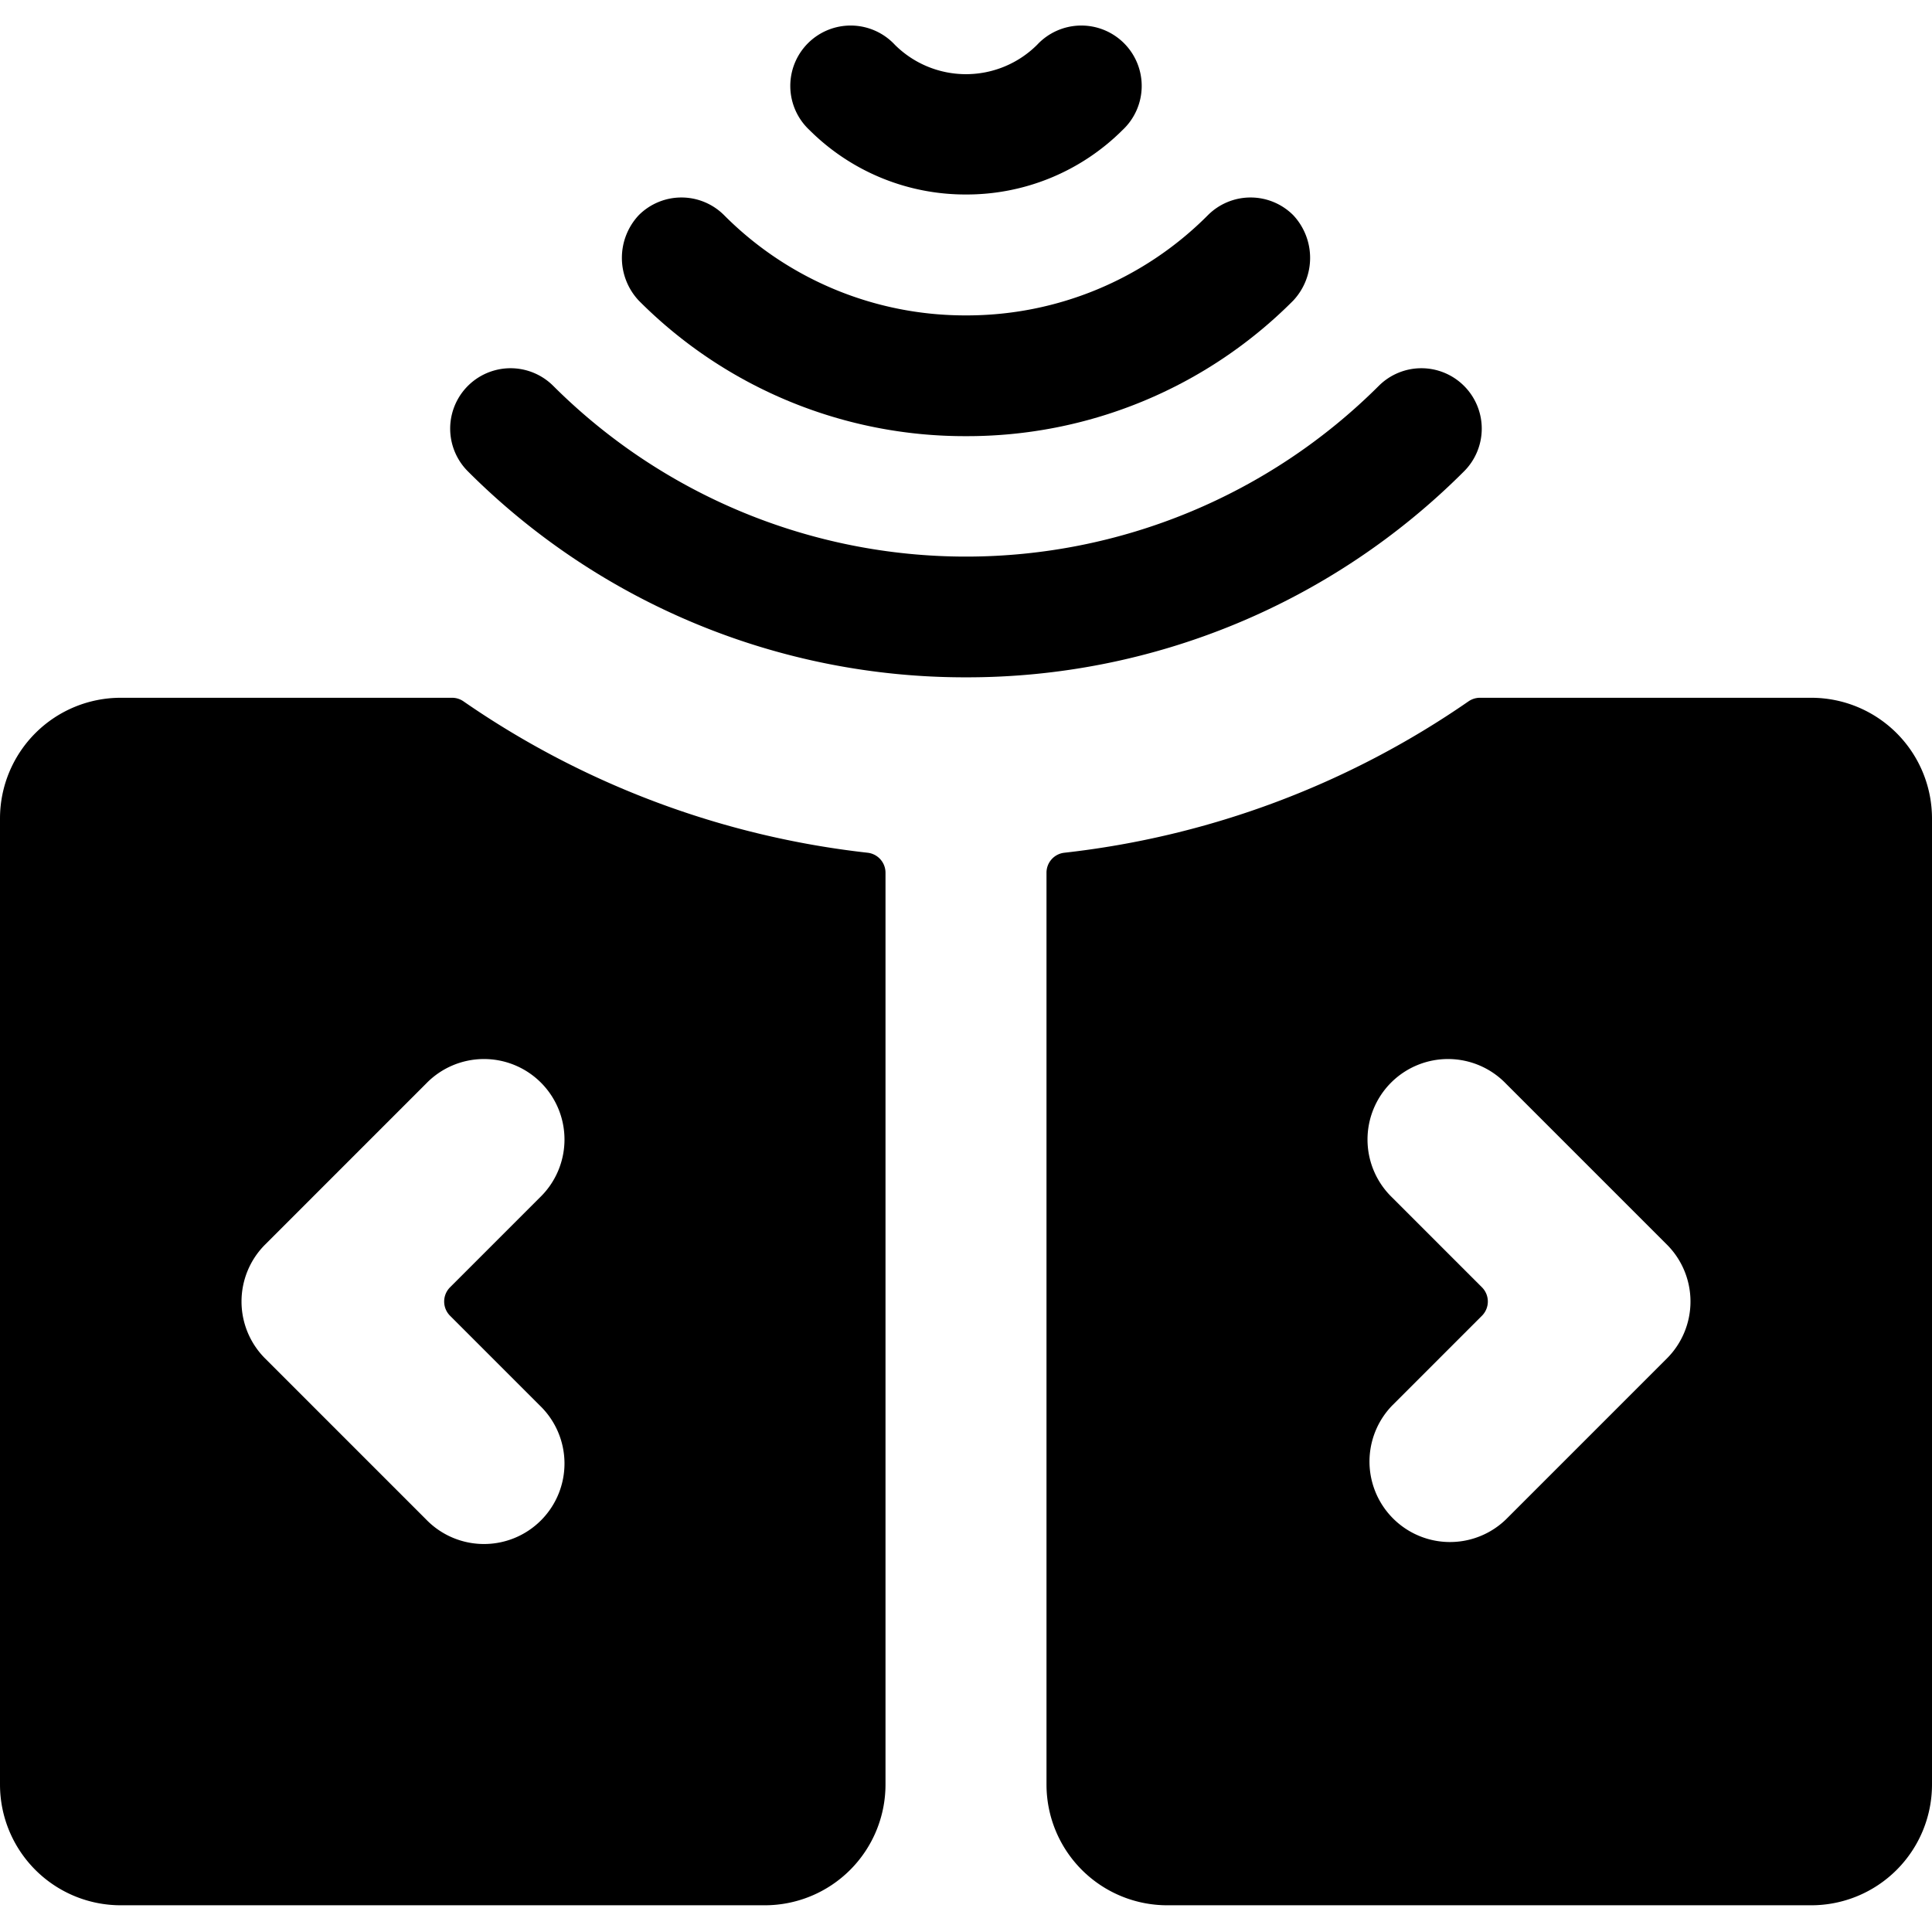 <svg xmlns="http://www.w3.org/2000/svg" viewBox="0 0 24 24"><title>smart-house-open</title><path d="M5.757,8.712a.248.248,0,0,0-.142-.044H1.5a1.5,1.5,0,0,0-1.5,1.5v12a1.5,1.5,0,0,0,1.5,1.5h8a1.5,1.5,0,0,0,1.5-1.5V10.841a.25.25,0,0,0-.222-.248A10.961,10.961,0,0,1,5.757,8.712Zm.95,8.749a1,1,0,1,1-1.414,1.414l-2-2a1,1,0,0,1,0-1.414l2-2a1,1,0,1,1,1.414,1.414L5.591,15.991a.25.25,0,0,0,0,.354Z"/><path d="M24,10.168a1.5,1.5,0,0,0-1.5-1.5H18.385a.251.251,0,0,0-.142.044,10.961,10.961,0,0,1-5.021,1.881.249.249,0,0,0-.222.248V22.168a1.5,1.5,0,0,0,1.5,1.5h8a1.5,1.5,0,0,0,1.5-1.5Zm-6.707,4.707a1,1,0,1,1,1.414-1.414l2,2a1,1,0,0,1,0,1.414l-2,2a1,1,0,0,1-1.414-1.414l1.116-1.116a.25.25,0,0,0,0-.354Z"/><path d="M12,2.416a2.741,2.741,0,0,0,1.944-.8.75.75,0,1,0-1.06-1.06,1.252,1.252,0,0,1-1.768,0,.75.75,0,1,0-1.06,1.06A2.741,2.741,0,0,0,12,2.416Z"/><path d="M7.935,3.734A5.71,5.71,0,0,0,12,5.418a5.71,5.71,0,0,0,4.065-1.684.776.776,0,0,0,0-1.061.749.749,0,0,0-1.06,0A4.222,4.222,0,0,1,12,3.918,4.222,4.222,0,0,1,8.995,2.673a.749.749,0,0,0-1.06,0A.776.776,0,0,0,7.935,3.734Z"/><path d="M18.187,4.794a.749.749,0,0,0-1.06,0,7.259,7.259,0,0,1-10.254,0A.75.75,0,0,0,5.812,5.855,8.73,8.73,0,0,0,12,8.414a8.726,8.726,0,0,0,6.187-2.559A.75.75,0,0,0,18.187,4.794Z"/></svg>